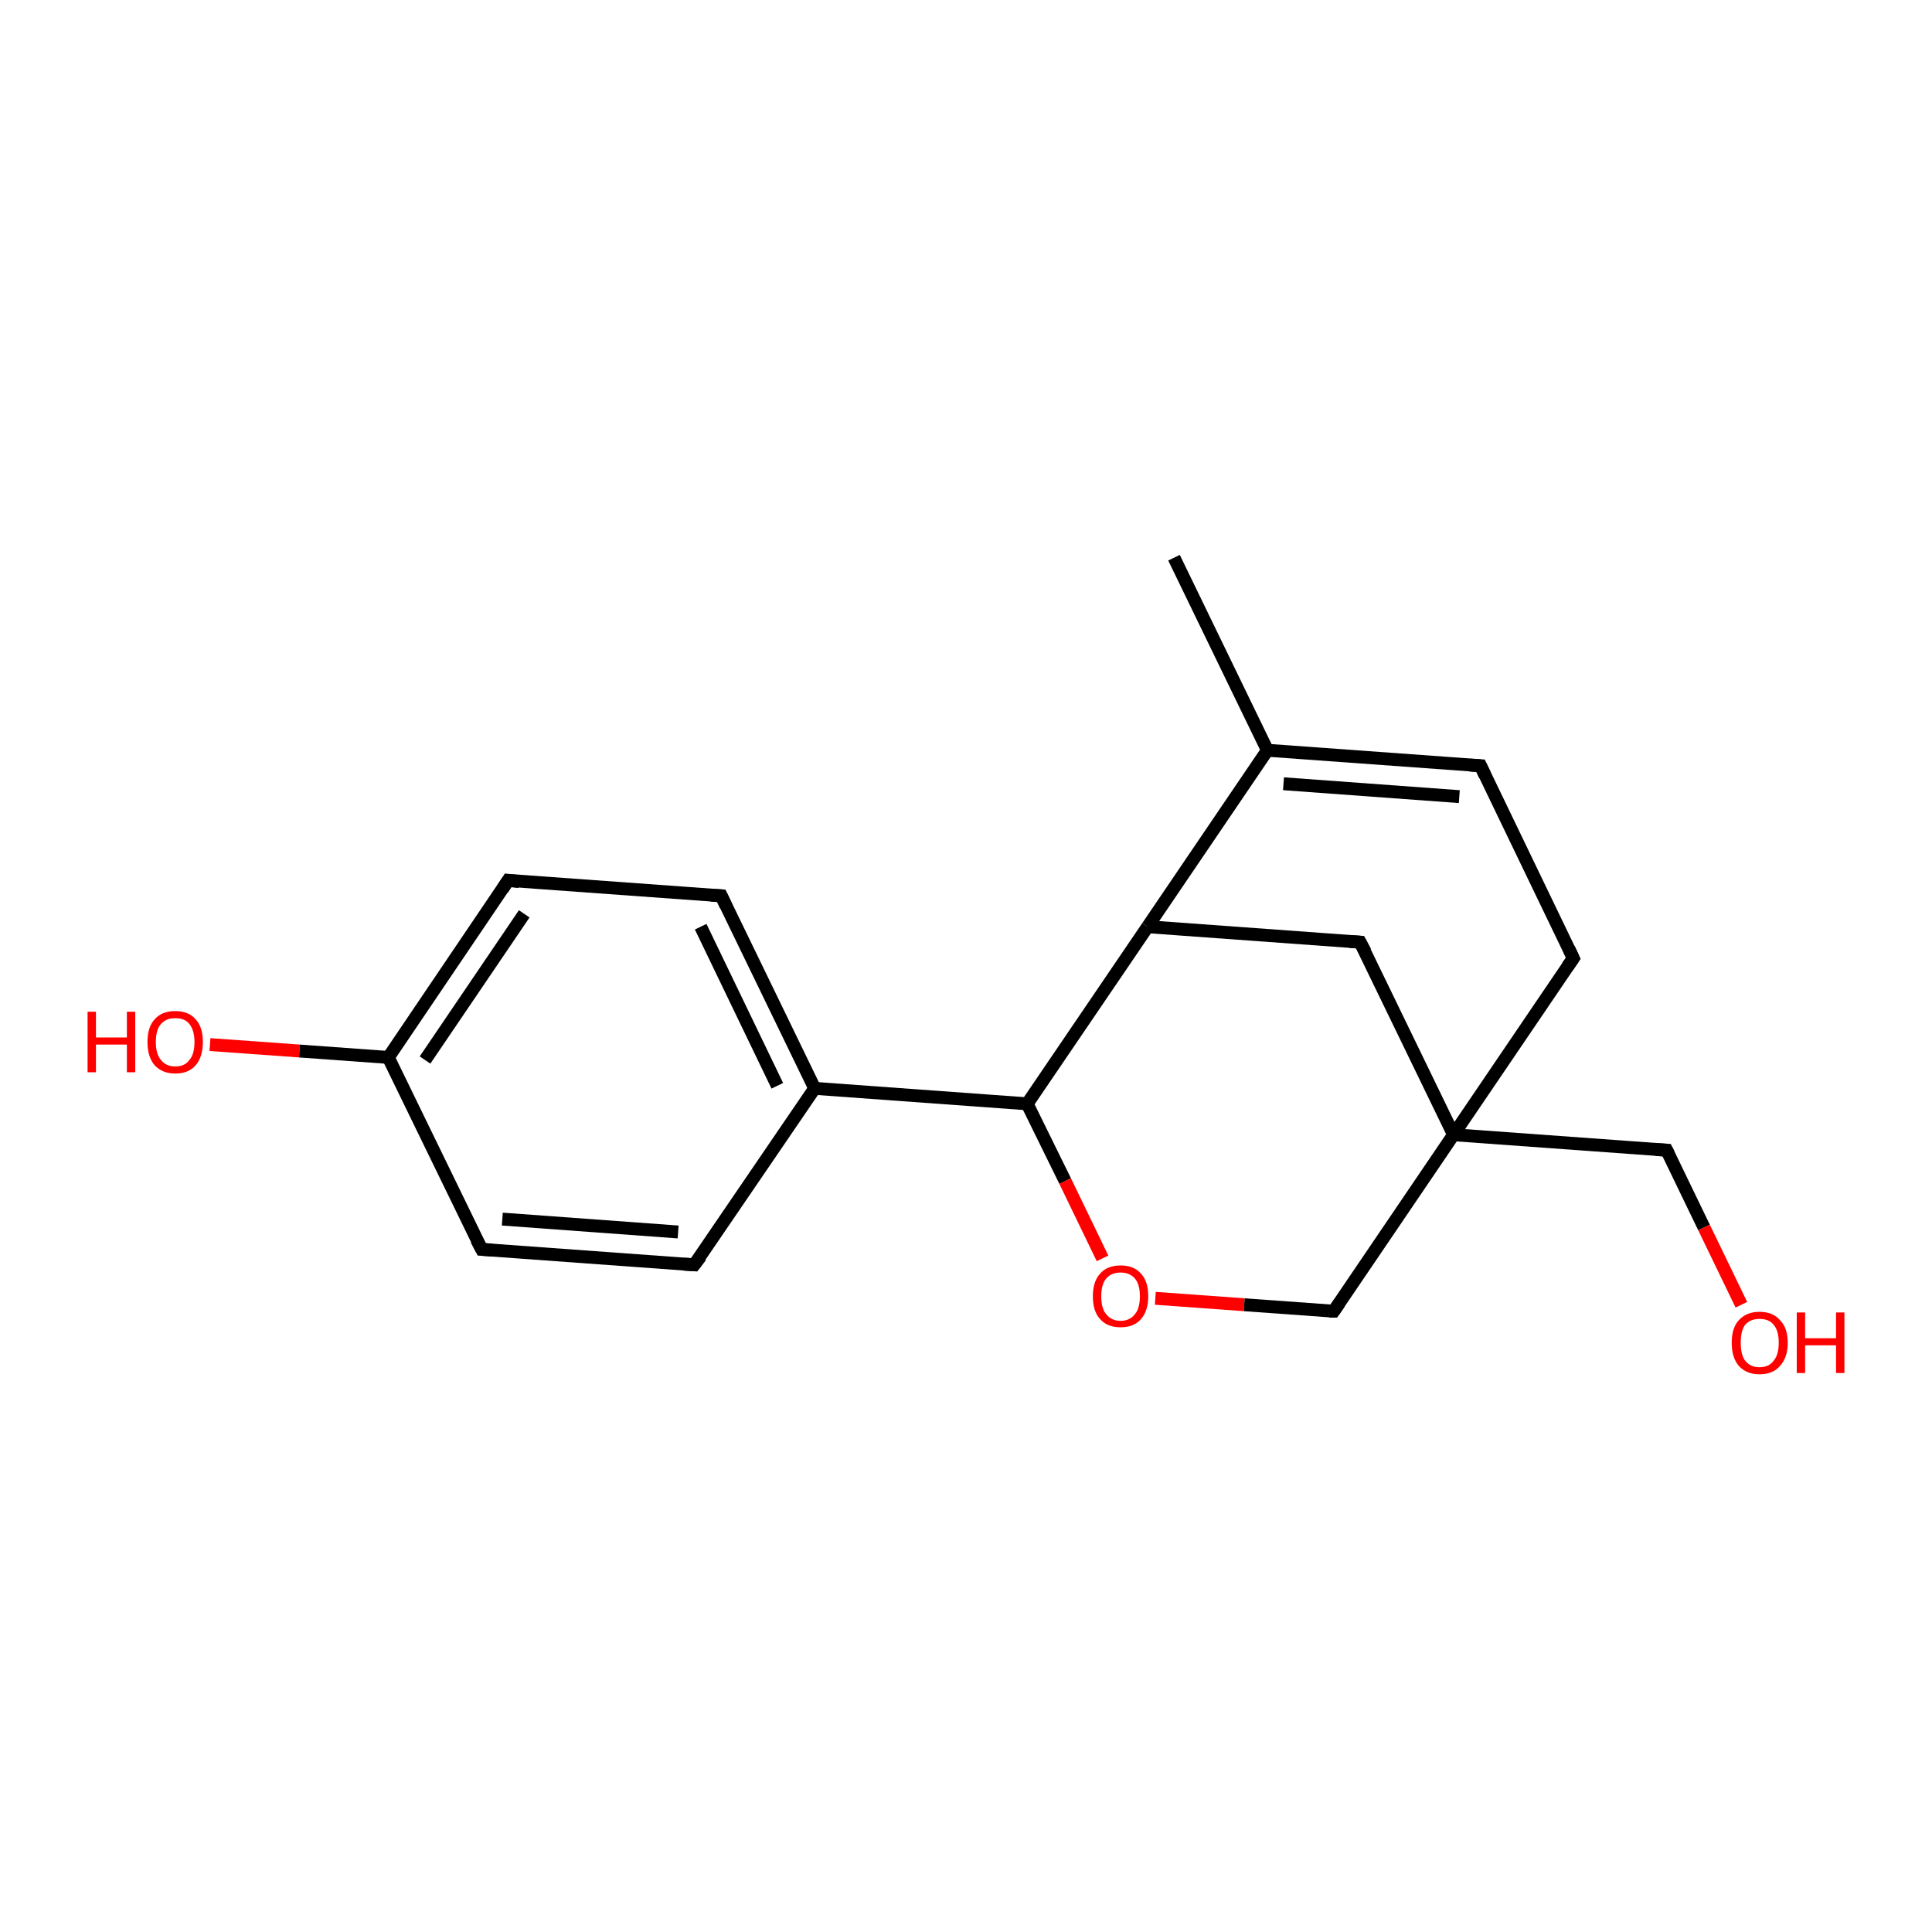 <?xml version='1.0' encoding='iso-8859-1'?>
<svg version='1.1' baseProfile='full'
              xmlns='http://www.w3.org/2000/svg'
                      xmlns:rdkit='http://www.rdkit.org/xml'
                      xmlns:xlink='http://www.w3.org/1999/xlink'
                  xml:space='preserve'
width='300px' height='300px' viewBox='0 0 300 300'>
<!-- END OF HEADER -->
<rect style='opacity:1.0;fill:#FFFFFF;stroke:none' width='300.0' height='300.0' x='0.0' y='0.0'> </rect>
<path class='bond-0 atom-0 atom-1' d='M 32.6,162.2 L 46.5,163.2' style='fill:none;fill-rule:evenodd;stroke:#FF0000;stroke-width:2.0px;stroke-linecap:butt;stroke-linejoin:miter;stroke-opacity:1' />
<path class='bond-0 atom-0 atom-1' d='M 46.5,163.2 L 60.3,164.2' style='fill:none;fill-rule:evenodd;stroke:#000000;stroke-width:2.0px;stroke-linecap:butt;stroke-linejoin:miter;stroke-opacity:1' />
<path class='bond-1 atom-1 atom-2' d='M 60.3,164.2 L 78.9,136.7' style='fill:none;fill-rule:evenodd;stroke:#000000;stroke-width:2.0px;stroke-linecap:butt;stroke-linejoin:miter;stroke-opacity:1' />
<path class='bond-1 atom-1 atom-2' d='M 66.0,164.6 L 81.4,141.9' style='fill:none;fill-rule:evenodd;stroke:#000000;stroke-width:2.0px;stroke-linecap:butt;stroke-linejoin:miter;stroke-opacity:1' />
<path class='bond-2 atom-2 atom-3' d='M 78.9,136.7 L 112.0,139.1' style='fill:none;fill-rule:evenodd;stroke:#000000;stroke-width:2.0px;stroke-linecap:butt;stroke-linejoin:miter;stroke-opacity:1' />
<path class='bond-3 atom-3 atom-4' d='M 112.0,139.1 L 126.5,169.0' style='fill:none;fill-rule:evenodd;stroke:#000000;stroke-width:2.0px;stroke-linecap:butt;stroke-linejoin:miter;stroke-opacity:1' />
<path class='bond-3 atom-3 atom-4' d='M 108.8,143.9 L 120.7,168.6' style='fill:none;fill-rule:evenodd;stroke:#000000;stroke-width:2.0px;stroke-linecap:butt;stroke-linejoin:miter;stroke-opacity:1' />
<path class='bond-4 atom-4 atom-5' d='M 126.5,169.0 L 107.8,196.4' style='fill:none;fill-rule:evenodd;stroke:#000000;stroke-width:2.0px;stroke-linecap:butt;stroke-linejoin:miter;stroke-opacity:1' />
<path class='bond-5 atom-5 atom-6' d='M 107.8,196.4 L 74.8,194.0' style='fill:none;fill-rule:evenodd;stroke:#000000;stroke-width:2.0px;stroke-linecap:butt;stroke-linejoin:miter;stroke-opacity:1' />
<path class='bond-5 atom-5 atom-6' d='M 105.3,191.3 L 78.0,189.3' style='fill:none;fill-rule:evenodd;stroke:#000000;stroke-width:2.0px;stroke-linecap:butt;stroke-linejoin:miter;stroke-opacity:1' />
<path class='bond-6 atom-4 atom-7' d='M 126.5,169.0 L 159.5,171.4' style='fill:none;fill-rule:evenodd;stroke:#000000;stroke-width:2.0px;stroke-linecap:butt;stroke-linejoin:miter;stroke-opacity:1' />
<path class='bond-7 atom-7 atom-8' d='M 159.5,171.4 L 165.4,183.4' style='fill:none;fill-rule:evenodd;stroke:#000000;stroke-width:2.0px;stroke-linecap:butt;stroke-linejoin:miter;stroke-opacity:1' />
<path class='bond-7 atom-7 atom-8' d='M 165.4,183.4 L 171.2,195.4' style='fill:none;fill-rule:evenodd;stroke:#FF0000;stroke-width:2.0px;stroke-linecap:butt;stroke-linejoin:miter;stroke-opacity:1' />
<path class='bond-8 atom-8 atom-9' d='M 179.4,201.6 L 193.2,202.6' style='fill:none;fill-rule:evenodd;stroke:#FF0000;stroke-width:2.0px;stroke-linecap:butt;stroke-linejoin:miter;stroke-opacity:1' />
<path class='bond-8 atom-8 atom-9' d='M 193.2,202.6 L 207.1,203.6' style='fill:none;fill-rule:evenodd;stroke:#000000;stroke-width:2.0px;stroke-linecap:butt;stroke-linejoin:miter;stroke-opacity:1' />
<path class='bond-9 atom-9 atom-10' d='M 207.1,203.6 L 225.7,176.2' style='fill:none;fill-rule:evenodd;stroke:#000000;stroke-width:2.0px;stroke-linecap:butt;stroke-linejoin:miter;stroke-opacity:1' />
<path class='bond-10 atom-10 atom-11' d='M 225.7,176.2 L 244.3,148.8' style='fill:none;fill-rule:evenodd;stroke:#000000;stroke-width:2.0px;stroke-linecap:butt;stroke-linejoin:miter;stroke-opacity:1' />
<path class='bond-11 atom-11 atom-12' d='M 244.3,148.8 L 229.9,118.9' style='fill:none;fill-rule:evenodd;stroke:#000000;stroke-width:2.0px;stroke-linecap:butt;stroke-linejoin:miter;stroke-opacity:1' />
<path class='bond-12 atom-12 atom-13' d='M 229.9,118.9 L 196.8,116.5' style='fill:none;fill-rule:evenodd;stroke:#000000;stroke-width:2.0px;stroke-linecap:butt;stroke-linejoin:miter;stroke-opacity:1' />
<path class='bond-12 atom-12 atom-13' d='M 226.6,123.7 L 199.3,121.7' style='fill:none;fill-rule:evenodd;stroke:#000000;stroke-width:2.0px;stroke-linecap:butt;stroke-linejoin:miter;stroke-opacity:1' />
<path class='bond-13 atom-13 atom-14' d='M 196.8,116.5 L 178.2,143.9' style='fill:none;fill-rule:evenodd;stroke:#000000;stroke-width:2.0px;stroke-linecap:butt;stroke-linejoin:miter;stroke-opacity:1' />
<path class='bond-14 atom-14 atom-15' d='M 178.2,143.9 L 211.2,146.3' style='fill:none;fill-rule:evenodd;stroke:#000000;stroke-width:2.0px;stroke-linecap:butt;stroke-linejoin:miter;stroke-opacity:1' />
<path class='bond-15 atom-13 atom-16' d='M 196.8,116.5 L 182.3,86.6' style='fill:none;fill-rule:evenodd;stroke:#000000;stroke-width:2.0px;stroke-linecap:butt;stroke-linejoin:miter;stroke-opacity:1' />
<path class='bond-16 atom-10 atom-17' d='M 225.7,176.2 L 258.8,178.6' style='fill:none;fill-rule:evenodd;stroke:#000000;stroke-width:2.0px;stroke-linecap:butt;stroke-linejoin:miter;stroke-opacity:1' />
<path class='bond-17 atom-17 atom-18' d='M 258.8,178.6 L 264.6,190.6' style='fill:none;fill-rule:evenodd;stroke:#000000;stroke-width:2.0px;stroke-linecap:butt;stroke-linejoin:miter;stroke-opacity:1' />
<path class='bond-17 atom-17 atom-18' d='M 264.6,190.6 L 270.4,202.6' style='fill:none;fill-rule:evenodd;stroke:#FF0000;stroke-width:2.0px;stroke-linecap:butt;stroke-linejoin:miter;stroke-opacity:1' />
<path class='bond-18 atom-6 atom-1' d='M 74.8,194.0 L 60.3,164.2' style='fill:none;fill-rule:evenodd;stroke:#000000;stroke-width:2.0px;stroke-linecap:butt;stroke-linejoin:miter;stroke-opacity:1' />
<path class='bond-19 atom-14 atom-7' d='M 178.2,143.9 L 159.5,171.4' style='fill:none;fill-rule:evenodd;stroke:#000000;stroke-width:2.0px;stroke-linecap:butt;stroke-linejoin:miter;stroke-opacity:1' />
<path class='bond-20 atom-15 atom-10' d='M 211.2,146.3 L 225.7,176.2' style='fill:none;fill-rule:evenodd;stroke:#000000;stroke-width:2.0px;stroke-linecap:butt;stroke-linejoin:miter;stroke-opacity:1' />
<path d='M 78.0,138.1 L 78.9,136.7 L 80.6,136.9' style='fill:none;stroke:#000000;stroke-width:2.0px;stroke-linecap:butt;stroke-linejoin:miter;stroke-opacity:1;' />
<path d='M 110.4,139.0 L 112.0,139.1 L 112.7,140.6' style='fill:none;stroke:#000000;stroke-width:2.0px;stroke-linecap:butt;stroke-linejoin:miter;stroke-opacity:1;' />
<path d='M 108.8,195.1 L 107.8,196.4 L 106.2,196.3' style='fill:none;stroke:#000000;stroke-width:2.0px;stroke-linecap:butt;stroke-linejoin:miter;stroke-opacity:1;' />
<path d='M 76.4,194.1 L 74.8,194.0 L 74.0,192.5' style='fill:none;stroke:#000000;stroke-width:2.0px;stroke-linecap:butt;stroke-linejoin:miter;stroke-opacity:1;' />
<path d='M 206.4,203.6 L 207.1,203.6 L 208.0,202.3' style='fill:none;stroke:#000000;stroke-width:2.0px;stroke-linecap:butt;stroke-linejoin:miter;stroke-opacity:1;' />
<path d='M 243.4,150.1 L 244.3,148.8 L 243.6,147.3' style='fill:none;stroke:#000000;stroke-width:2.0px;stroke-linecap:butt;stroke-linejoin:miter;stroke-opacity:1;' />
<path d='M 230.6,120.4 L 229.9,118.9 L 228.2,118.8' style='fill:none;stroke:#000000;stroke-width:2.0px;stroke-linecap:butt;stroke-linejoin:miter;stroke-opacity:1;' />
<path d='M 209.6,146.2 L 211.2,146.3 L 212.0,147.8' style='fill:none;stroke:#000000;stroke-width:2.0px;stroke-linecap:butt;stroke-linejoin:miter;stroke-opacity:1;' />
<path d='M 257.1,178.5 L 258.8,178.6 L 259.1,179.2' style='fill:none;stroke:#000000;stroke-width:2.0px;stroke-linecap:butt;stroke-linejoin:miter;stroke-opacity:1;' />
<path class='atom-0' d='M 13.6 157.1
L 14.9 157.1
L 14.9 161.1
L 19.7 161.1
L 19.7 157.1
L 21.0 157.1
L 21.0 166.5
L 19.7 166.5
L 19.7 162.2
L 14.9 162.2
L 14.9 166.5
L 13.6 166.5
L 13.6 157.1
' fill='#FF0000'/>
<path class='atom-0' d='M 22.9 161.8
Q 22.9 159.5, 24.0 158.3
Q 25.1 157.0, 27.2 157.0
Q 29.3 157.0, 30.4 158.3
Q 31.5 159.5, 31.5 161.8
Q 31.5 164.1, 30.4 165.4
Q 29.3 166.7, 27.2 166.7
Q 25.2 166.7, 24.0 165.4
Q 22.9 164.1, 22.9 161.8
M 27.2 165.6
Q 28.7 165.6, 29.4 164.6
Q 30.2 163.7, 30.2 161.8
Q 30.2 160.0, 29.4 159.0
Q 28.7 158.1, 27.2 158.1
Q 25.8 158.1, 25.0 159.0
Q 24.2 159.9, 24.2 161.8
Q 24.2 163.7, 25.0 164.6
Q 25.8 165.6, 27.2 165.6
' fill='#FF0000'/>
<path class='atom-8' d='M 169.7 201.3
Q 169.7 199.0, 170.8 197.8
Q 171.9 196.5, 174.0 196.5
Q 176.1 196.5, 177.2 197.8
Q 178.3 199.0, 178.3 201.3
Q 178.3 203.5, 177.2 204.8
Q 176.1 206.1, 174.0 206.1
Q 171.9 206.1, 170.8 204.8
Q 169.7 203.6, 169.7 201.3
M 174.0 205.1
Q 175.4 205.1, 176.2 204.1
Q 177.0 203.2, 177.0 201.3
Q 177.0 199.4, 176.2 198.5
Q 175.4 197.6, 174.0 197.6
Q 172.6 197.6, 171.8 198.5
Q 171.0 199.4, 171.0 201.3
Q 171.0 203.2, 171.8 204.1
Q 172.6 205.1, 174.0 205.1
' fill='#FF0000'/>
<path class='atom-18' d='M 268.9 208.5
Q 268.9 206.2, 270.0 205.0
Q 271.2 203.7, 273.2 203.7
Q 275.3 203.7, 276.4 205.0
Q 277.6 206.2, 277.6 208.5
Q 277.6 210.8, 276.4 212.1
Q 275.3 213.4, 273.2 213.4
Q 271.2 213.4, 270.0 212.1
Q 268.9 210.8, 268.9 208.5
M 273.2 212.3
Q 274.7 212.3, 275.4 211.3
Q 276.2 210.4, 276.2 208.5
Q 276.2 206.6, 275.4 205.7
Q 274.7 204.8, 273.2 204.8
Q 271.8 204.8, 271.0 205.7
Q 270.3 206.6, 270.3 208.5
Q 270.3 210.4, 271.0 211.3
Q 271.8 212.3, 273.2 212.3
' fill='#FF0000'/>
<path class='atom-18' d='M 279.0 203.8
L 280.3 203.8
L 280.3 207.8
L 285.1 207.8
L 285.1 203.8
L 286.4 203.8
L 286.4 213.2
L 285.1 213.2
L 285.1 208.9
L 280.3 208.9
L 280.3 213.2
L 279.0 213.2
L 279.0 203.8
' fill='#FF0000'/>
</svg>
